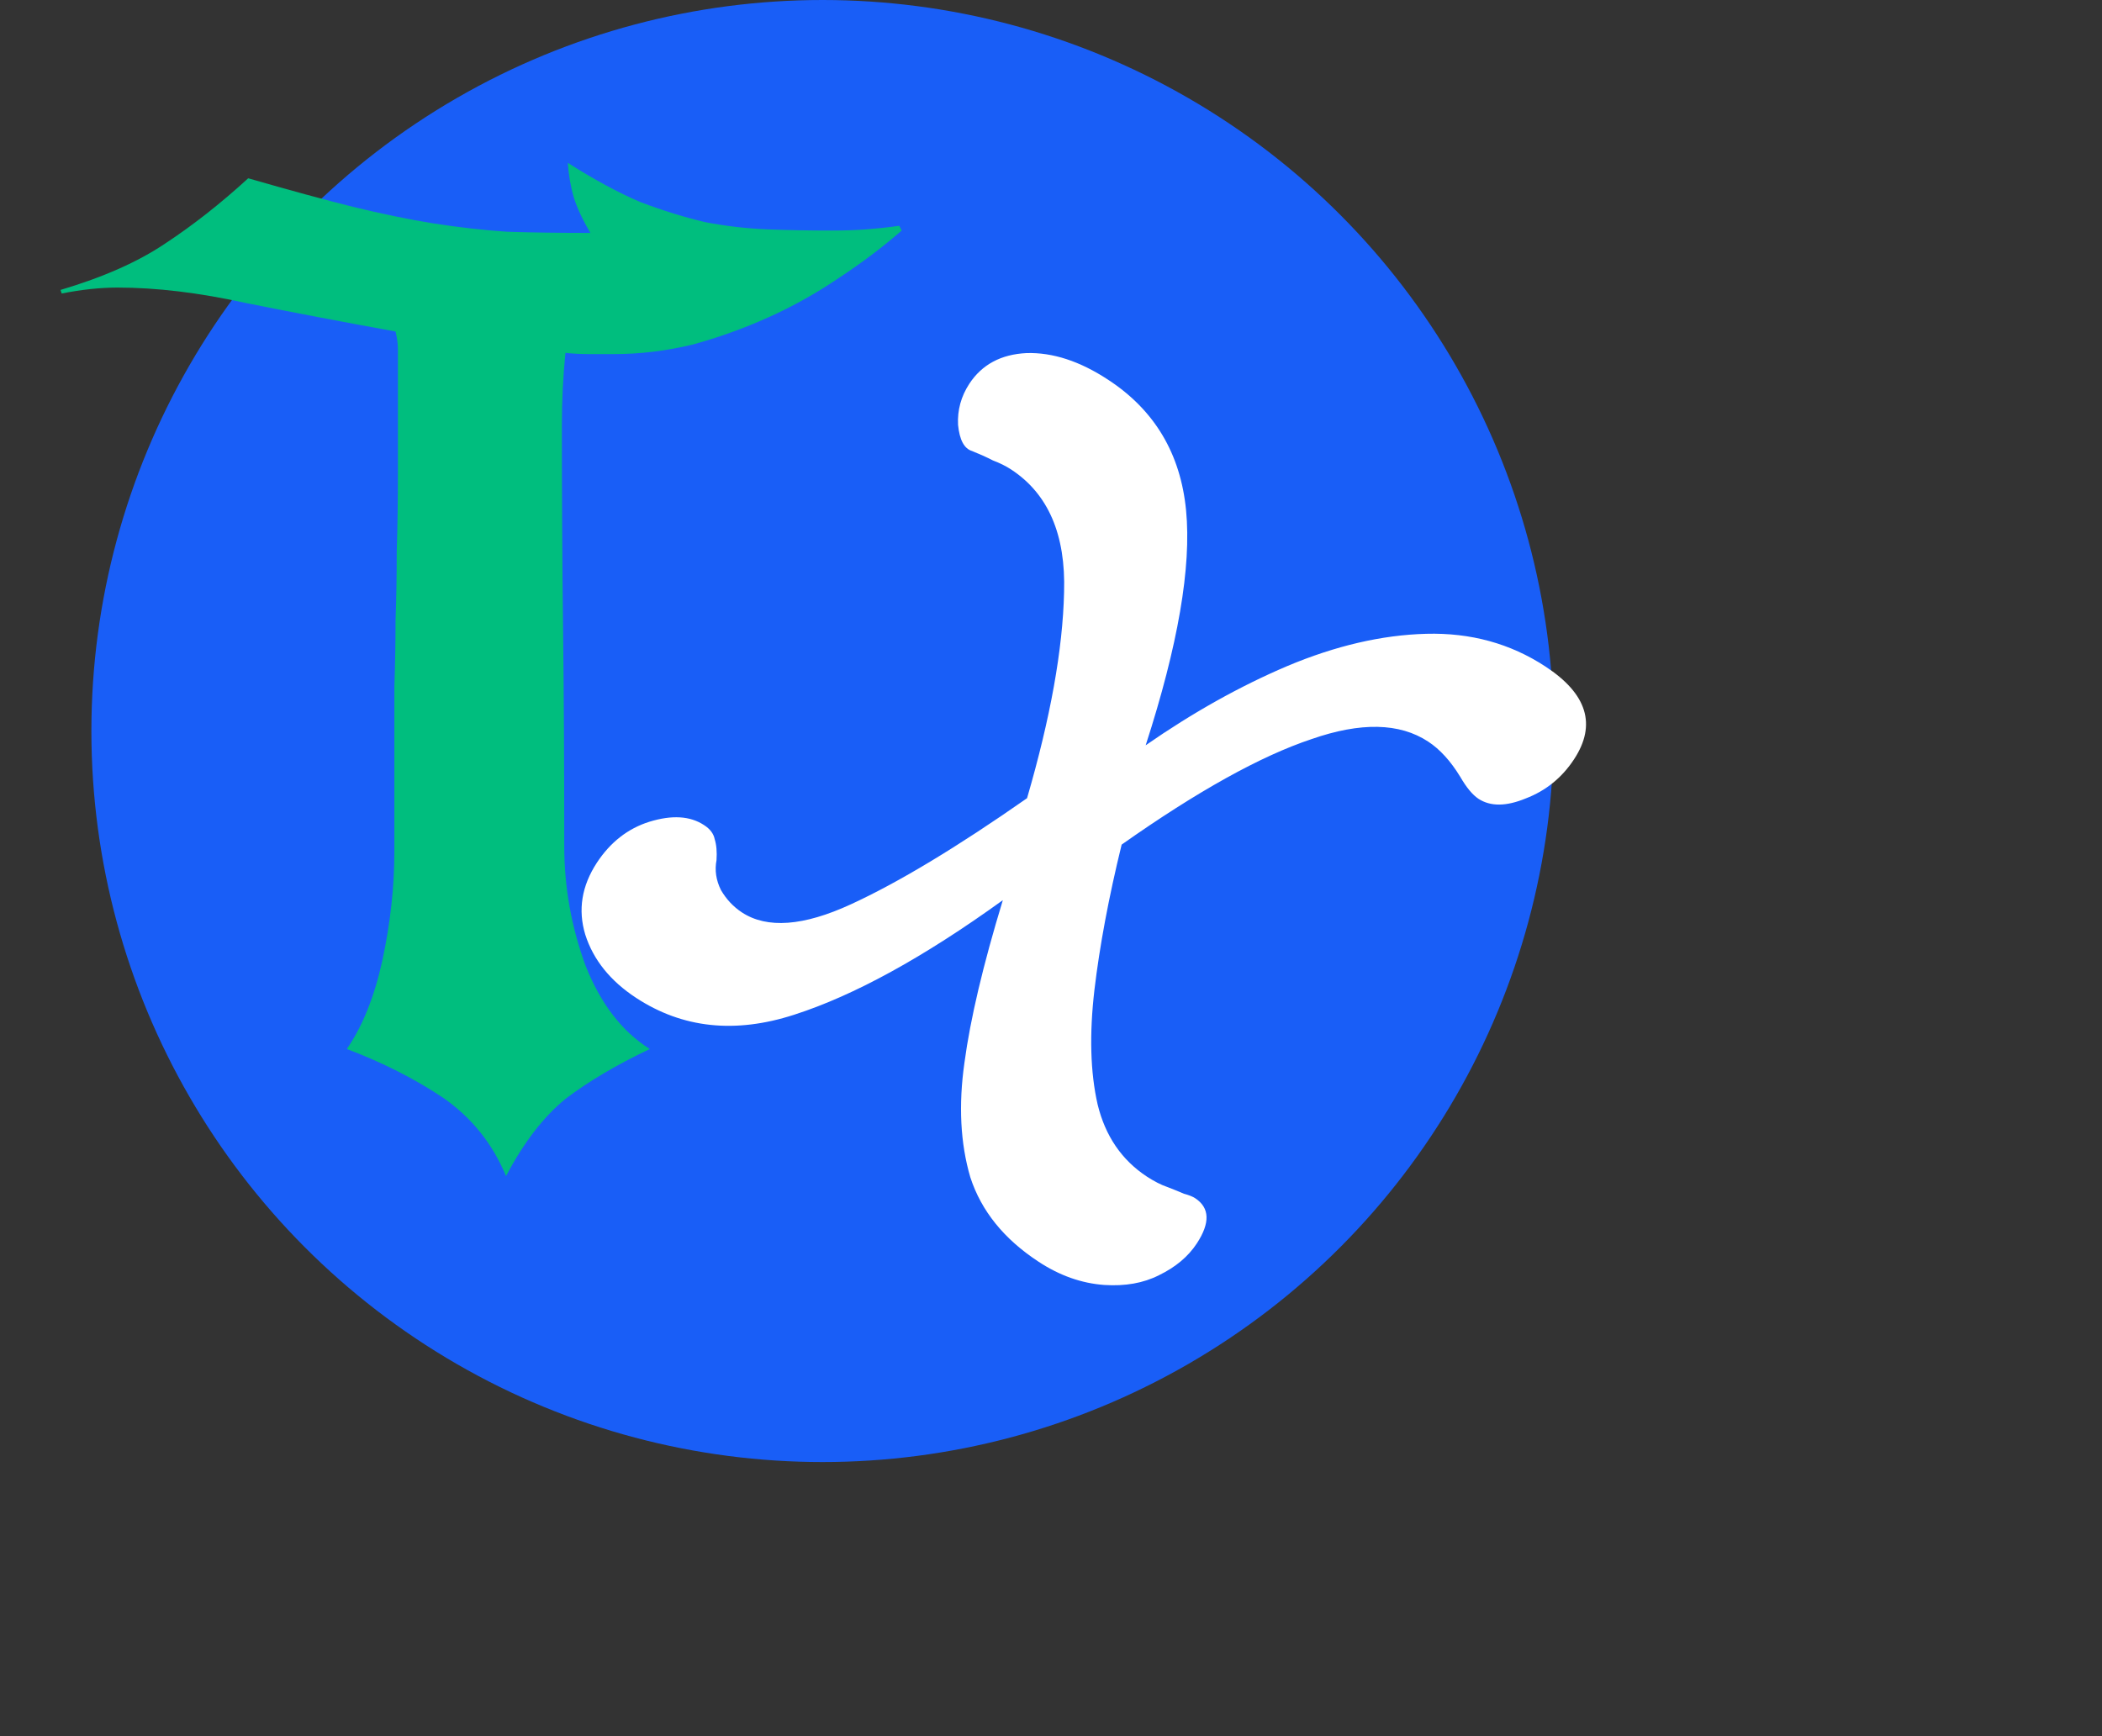 <svg width="23" height="19" viewBox="0 0 23 19" fill="none" xmlns="http://www.w3.org/2000/svg">
<rect x="0" y="0" width="23" height="19" fill="#333333" stroke="none"/>
<circle cx="9" cy="8" r="8" fill="#195EF7"/>
<path d="M6.96 10.92C6.678 10.735 6.492 10.504 6.404 10.228C6.322 9.957 6.365 9.695 6.531 9.441C6.678 9.217 6.87 9.067 7.105 8.993C7.352 8.917 7.551 8.929 7.703 9.029C7.769 9.071 7.808 9.123 7.82 9.183C7.84 9.247 7.846 9.324 7.84 9.413C7.819 9.524 7.835 9.633 7.889 9.741C7.948 9.842 8.024 9.923 8.118 9.985C8.393 10.165 8.791 10.136 9.311 9.896C9.831 9.657 10.473 9.27 11.238 8.735C11.494 7.856 11.629 7.105 11.643 6.482C11.663 5.852 11.47 5.404 11.064 5.138C11.006 5.1 10.939 5.067 10.865 5.039C10.795 5.003 10.719 4.969 10.637 4.936C10.55 4.91 10.499 4.814 10.483 4.649C10.475 4.488 10.516 4.338 10.606 4.2C10.744 3.99 10.952 3.878 11.231 3.864C11.517 3.855 11.816 3.952 12.127 4.157C12.634 4.489 12.918 4.966 12.978 5.585C13.038 6.205 12.89 7.062 12.536 8.156C13.05 7.799 13.566 7.51 14.083 7.29C14.613 7.067 15.12 6.949 15.606 6.936C16.091 6.923 16.526 7.042 16.91 7.294C17.367 7.593 17.471 7.931 17.224 8.308C17.091 8.511 16.914 8.654 16.694 8.738C16.48 8.826 16.309 8.827 16.178 8.742C16.113 8.699 16.046 8.619 15.978 8.501C15.873 8.329 15.756 8.2 15.626 8.115C15.314 7.91 14.889 7.901 14.352 8.088C13.796 8.273 13.103 8.658 12.273 9.243C12.131 9.823 12.032 10.354 11.975 10.835C11.919 11.317 11.93 11.734 12.01 12.086C12.094 12.432 12.274 12.695 12.549 12.876C12.629 12.928 12.703 12.966 12.77 12.989C12.845 13.018 12.906 13.042 12.955 13.064C13.008 13.078 13.049 13.094 13.078 13.113C13.237 13.218 13.243 13.382 13.096 13.607C13.001 13.752 12.862 13.868 12.68 13.956C12.51 14.042 12.311 14.077 12.082 14.062C11.835 14.044 11.595 13.96 11.363 13.807C10.986 13.56 10.737 13.252 10.617 12.883C10.508 12.511 10.487 12.093 10.553 11.629C10.617 11.152 10.757 10.56 10.973 9.851C10.107 10.476 9.346 10.894 8.689 11.105C8.044 11.314 7.468 11.253 6.96 10.92Z" fill="white"/>
<path d="M9.866 2.523C9.658 2.705 9.428 2.878 9.177 3.043C8.934 3.208 8.679 3.351 8.41 3.472C8.141 3.593 7.864 3.693 7.578 3.771C7.292 3.84 7.006 3.875 6.72 3.875C6.625 3.875 6.534 3.875 6.447 3.875C6.36 3.875 6.274 3.871 6.187 3.862C6.161 4.122 6.148 4.386 6.148 4.655C6.148 5.392 6.152 6.133 6.161 6.878C6.17 7.623 6.174 8.416 6.174 9.257C6.174 9.708 6.252 10.145 6.408 10.57C6.573 10.986 6.807 11.289 7.11 11.48C6.746 11.653 6.438 11.835 6.187 12.026C5.944 12.225 5.728 12.507 5.537 12.871C5.39 12.516 5.16 12.23 4.848 12.013C4.536 11.805 4.185 11.627 3.795 11.48C3.968 11.229 4.098 10.904 4.185 10.505C4.272 10.098 4.315 9.703 4.315 9.322C4.315 8.949 4.315 8.62 4.315 8.334C4.315 8.039 4.315 7.766 4.315 7.515C4.324 7.264 4.328 7.021 4.328 6.787C4.337 6.553 4.341 6.302 4.341 6.033C4.35 5.764 4.354 5.47 4.354 5.149C4.354 4.828 4.354 4.451 4.354 4.018C4.354 3.949 4.354 3.884 4.354 3.823C4.354 3.762 4.345 3.697 4.328 3.628C3.756 3.524 3.21 3.42 2.69 3.316C2.179 3.203 1.711 3.147 1.286 3.147C1.095 3.147 0.892 3.169 0.675 3.212L0.662 3.173C1.13 3.034 1.511 2.865 1.806 2.666C2.109 2.467 2.413 2.228 2.716 1.951C3.167 2.081 3.548 2.185 3.86 2.263C4.181 2.341 4.475 2.402 4.744 2.445C5.021 2.488 5.29 2.519 5.55 2.536C5.819 2.545 6.122 2.549 6.46 2.549C6.373 2.402 6.313 2.272 6.278 2.159C6.243 2.038 6.222 1.912 6.213 1.782C6.499 1.964 6.763 2.107 7.006 2.211C7.257 2.306 7.496 2.38 7.721 2.432C7.946 2.475 8.172 2.501 8.397 2.51C8.622 2.519 8.856 2.523 9.099 2.523C9.238 2.523 9.363 2.519 9.476 2.51C9.597 2.501 9.719 2.488 9.84 2.471L9.866 2.523Z" fill="#00BE7E"/>
</svg>
